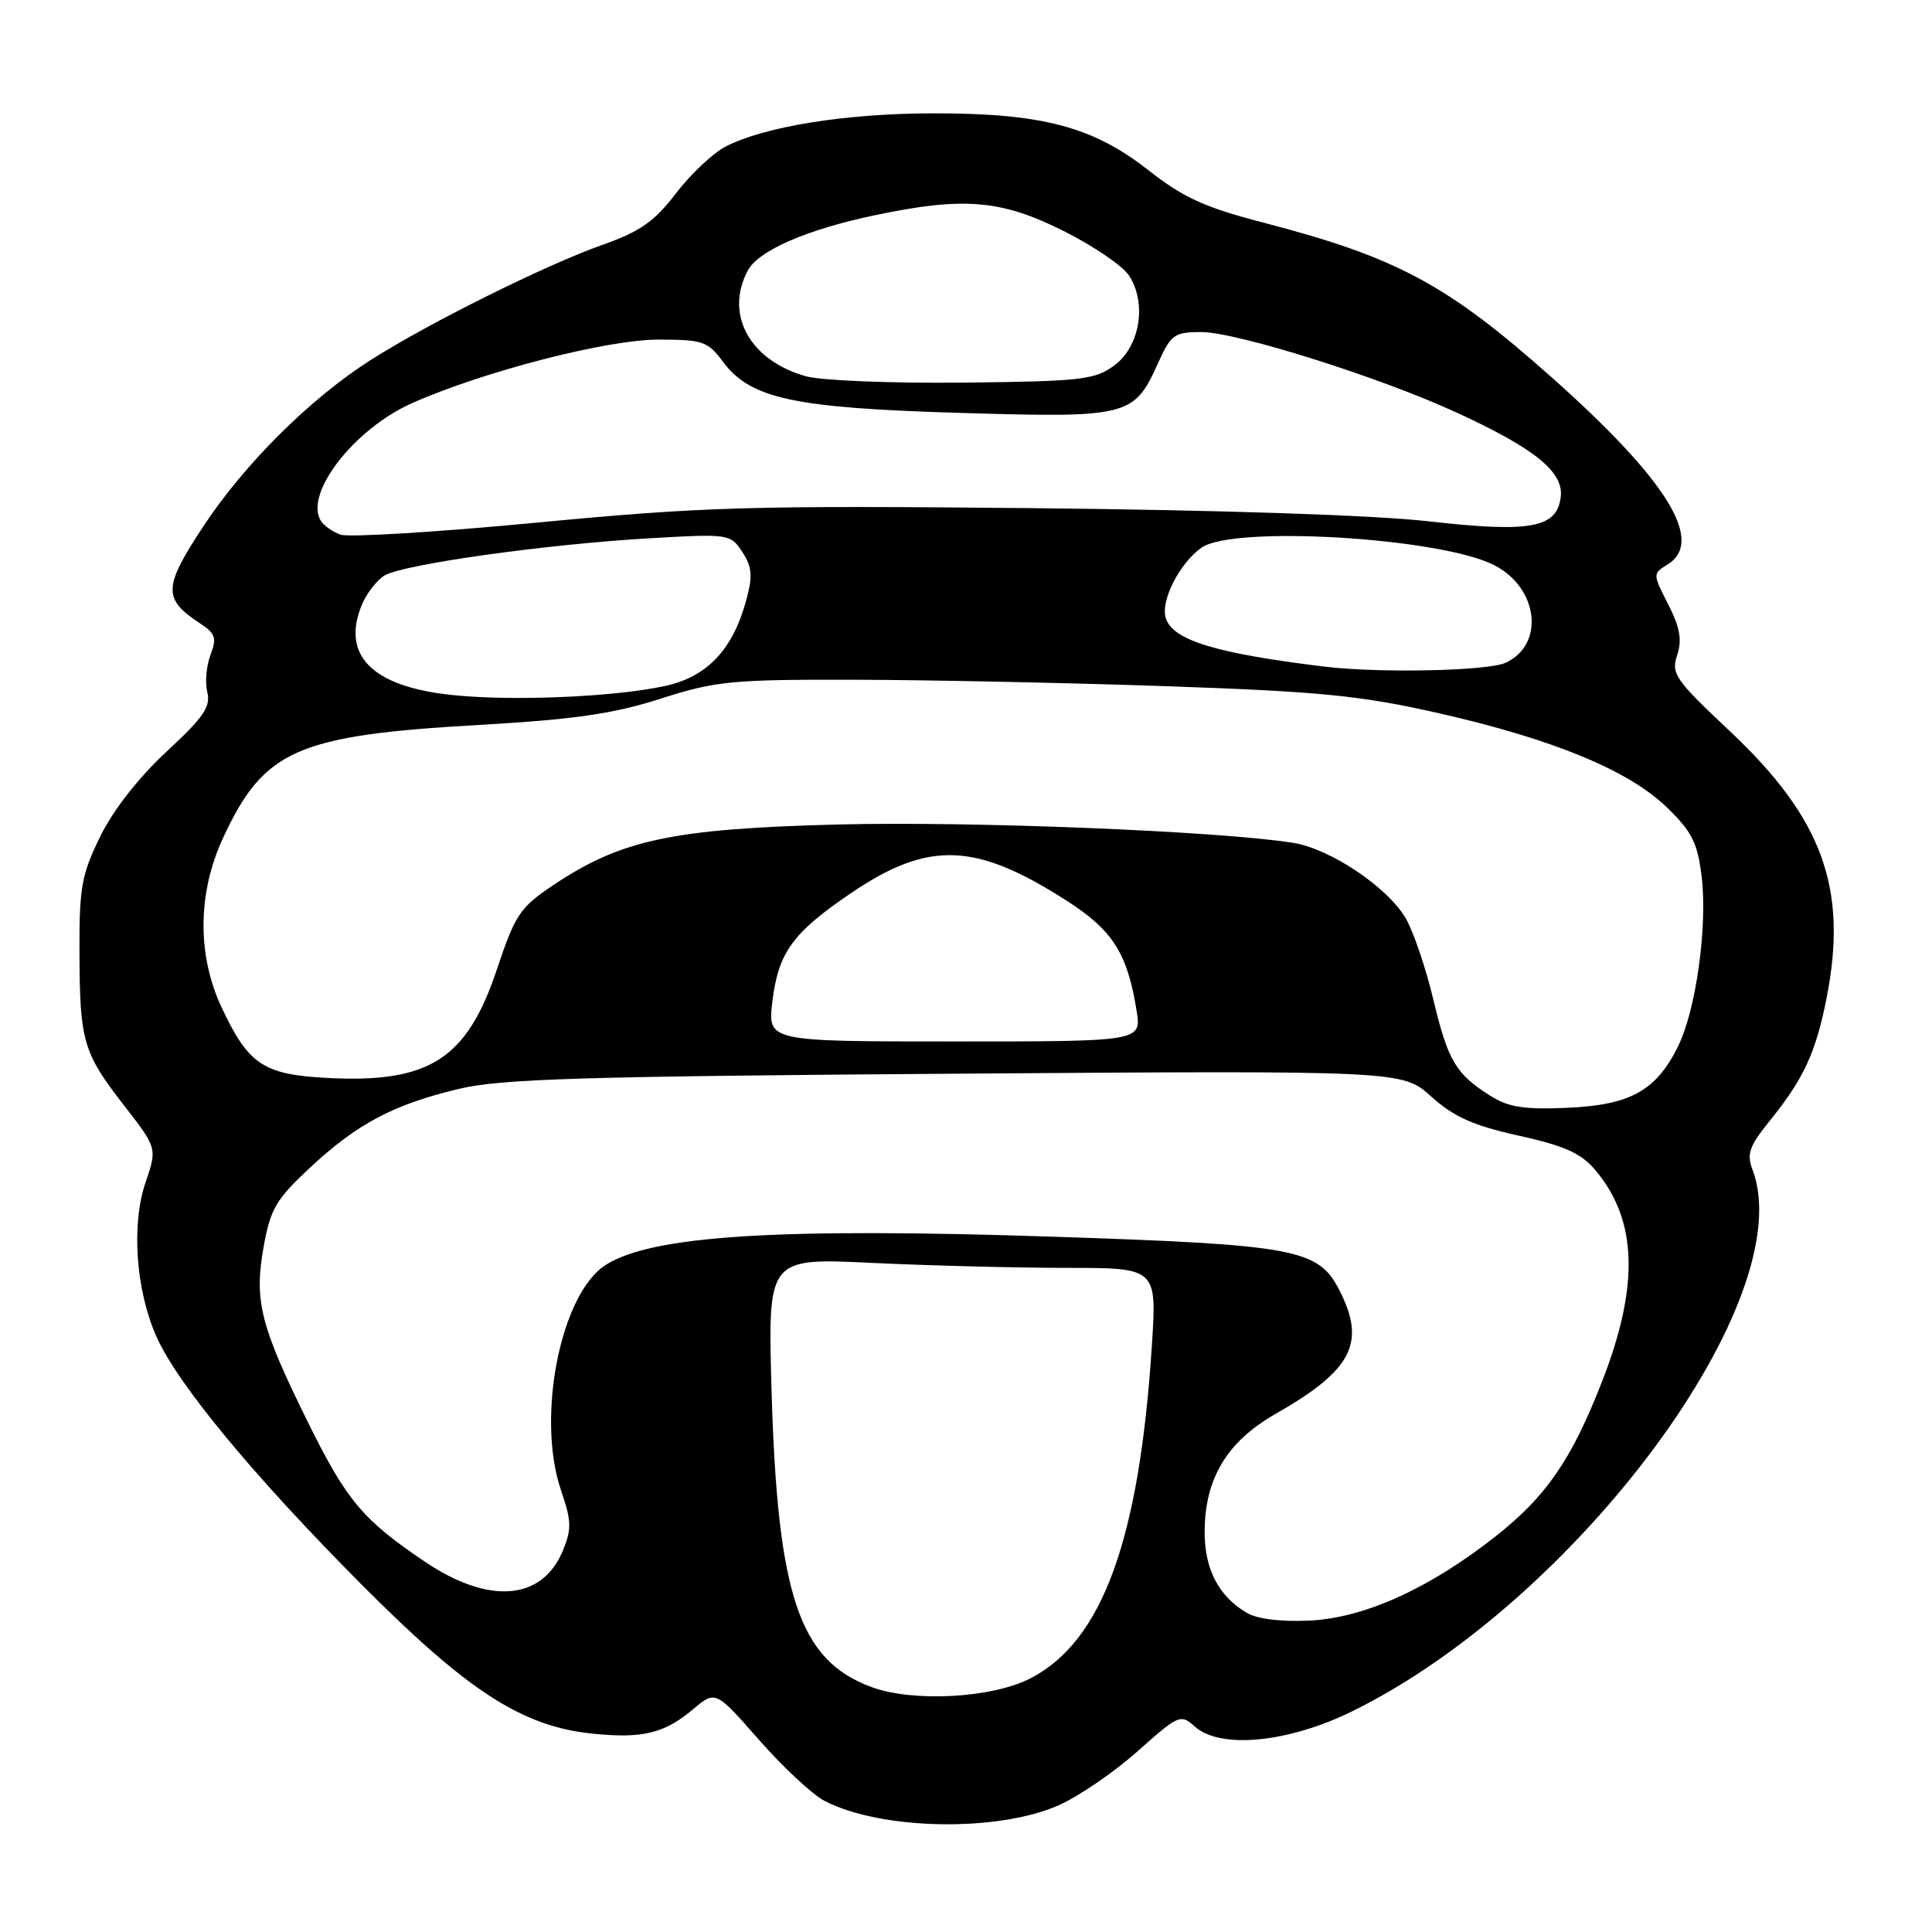 <?xml version="1.0" encoding="UTF-8" standalone="no"?>
<!DOCTYPE svg PUBLIC "-//W3C//DTD SVG 1.1//EN" "http://www.w3.org/Graphics/SVG/1.1/DTD/svg11.dtd" >
<svg xmlns="http://www.w3.org/2000/svg" xmlns:xlink="http://www.w3.org/1999/xlink" version="1.1" viewBox="0 0 256 256">
 <g >
 <path fill="currentColor"
d=" M 140.30 239.20 C 142.94 238.03 147.64 234.81 150.74 232.05 C 156.16 227.22 156.44 227.09 158.30 228.76 C 161.68 231.82 170.74 230.93 179.31 226.69 C 209.07 211.98 238.63 171.93 232.22 155.00 C 231.42 152.90 231.79 151.86 234.51 148.50 C 239.00 142.95 240.61 139.48 242.04 132.21 C 244.88 117.75 241.51 108.45 229.24 96.91 C 221.97 90.07 221.41 89.27 222.23 86.81 C 222.90 84.80 222.61 83.16 221.05 80.09 C 218.98 76.03 218.98 76.03 220.99 74.78 C 225.91 71.70 220.86 63.57 205.65 50.04 C 191.72 37.65 185.08 34.09 167.30 29.47 C 159.63 27.48 156.79 26.18 152.18 22.56 C 144.80 16.77 138.07 14.99 123.54 15.02 C 112.00 15.04 101.30 16.76 96.13 19.43 C 94.46 20.30 91.50 23.09 89.56 25.63 C 86.70 29.37 84.83 30.68 79.76 32.47 C 72.31 35.10 56.66 42.88 49.06 47.74 C 41.03 52.87 32.33 61.54 26.87 69.85 C 21.63 77.82 21.58 79.37 26.48 82.58 C 28.55 83.94 28.75 84.53 27.89 86.79 C 27.34 88.24 27.15 90.46 27.47 91.74 C 27.95 93.63 26.95 95.08 22.06 99.60 C 18.39 103.01 15.00 107.33 13.29 110.82 C 10.82 115.84 10.50 117.60 10.53 126.00 C 10.56 137.99 10.99 139.46 16.40 146.43 C 20.83 152.13 20.83 152.13 19.29 156.67 C 17.38 162.27 17.99 170.94 20.73 177.11 C 23.53 183.41 33.61 195.59 48.00 210.05 C 62.00 224.11 69.19 228.75 78.44 229.71 C 85.12 230.40 88.02 229.70 91.83 226.49 C 94.81 223.98 94.81 223.98 100.59 230.56 C 103.77 234.18 107.67 237.81 109.26 238.63 C 116.75 242.51 132.23 242.79 140.30 239.20 Z  M 115.50 223.55 C 105.89 220.03 103.01 211.46 102.23 184.09 C 101.74 166.68 101.74 166.68 115.53 167.34 C 123.11 167.70 134.71 168.00 141.31 168.00 C 153.29 168.00 153.29 168.00 152.63 178.29 C 150.96 204.07 146.05 217.52 136.50 222.41 C 131.42 225.01 121.03 225.58 115.50 223.55 Z  M 165.24 213.73 C 161.52 211.57 159.62 207.95 159.62 203.04 C 159.62 195.95 162.56 191.04 169.00 187.36 C 179.22 181.53 181.07 177.91 177.43 170.87 C 174.66 165.50 171.58 164.93 139.59 163.87 C 103.07 162.66 86.39 163.71 80.26 167.61 C 74.28 171.41 71.03 187.78 74.34 197.48 C 75.74 201.58 75.76 202.63 74.56 205.52 C 71.81 212.09 64.78 212.64 56.34 206.96 C 48.13 201.44 45.94 198.84 40.89 188.63 C 34.48 175.66 33.65 172.40 34.93 165.22 C 35.83 160.19 36.57 158.92 41.08 154.72 C 47.34 148.89 52.15 146.34 60.86 144.27 C 66.40 142.95 77.28 142.62 126.66 142.27 C 185.83 141.85 185.83 141.85 189.66 145.31 C 192.66 148.00 195.20 149.14 201.24 150.48 C 207.36 151.84 209.50 152.80 211.41 155.07 C 216.97 161.69 217.24 170.35 212.28 183.06 C 208.25 193.39 204.92 198.24 198.24 203.52 C 189.52 210.42 180.85 214.37 173.60 214.73 C 169.85 214.92 166.63 214.54 165.24 213.73 Z  M 197.50 145.21 C 192.90 142.32 191.86 140.56 189.92 132.43 C 188.94 128.29 187.29 123.46 186.28 121.70 C 183.88 117.57 176.27 112.46 171.35 111.68 C 161.47 110.12 128.69 108.80 111.05 109.25 C 89.14 109.81 82.32 111.26 73.35 117.26 C 68.90 120.23 68.28 121.16 65.83 128.48 C 61.87 140.32 56.90 143.52 43.51 142.84 C 34.92 142.41 32.93 141.09 29.37 133.50 C 26.10 126.53 26.17 118.33 29.57 111.00 C 34.99 99.34 39.33 97.43 63.58 96.05 C 76.11 95.33 81.20 94.60 87.50 92.59 C 94.89 90.23 96.88 90.03 113.50 90.07 C 123.40 90.10 142.07 90.49 155.00 90.94 C 174.98 91.64 180.30 92.17 190.50 94.47 C 205.75 97.92 215.79 102.06 220.88 106.99 C 224.21 110.23 224.94 111.69 225.48 116.17 C 226.27 122.82 224.73 133.87 222.32 138.71 C 219.43 144.53 216.01 146.42 207.70 146.79 C 201.98 147.04 199.88 146.72 197.50 145.21 Z  M 102.34 132.76 C 103.12 126.21 105.02 123.59 112.81 118.31 C 123.05 111.38 129.25 111.60 141.31 119.33 C 147.45 123.26 149.38 126.30 150.60 133.90 C 151.26 138.00 151.26 138.00 126.49 138.00 C 101.72 138.00 101.72 138.00 102.34 132.76 Z  M 59.71 92.07 C 49.26 90.94 45.19 86.79 47.95 80.13 C 48.56 78.65 49.90 76.92 50.93 76.27 C 53.31 74.79 72.29 72.12 86.13 71.32 C 96.60 70.72 96.79 70.75 98.36 73.14 C 99.66 75.14 99.76 76.30 98.88 79.54 C 97.12 86.03 93.74 89.63 88.28 90.86 C 81.57 92.36 67.74 92.95 59.71 92.07 Z  M 175.50 88.33 C 161.06 86.57 155.40 84.84 154.47 81.90 C 153.75 79.63 156.30 74.60 159.22 72.56 C 163.46 69.59 190.88 71.24 198.00 74.89 C 203.87 77.90 204.73 85.44 199.48 87.83 C 197.10 88.91 182.71 89.21 175.50 88.33 Z  M 45.10 70.84 C 44.06 70.46 42.89 69.63 42.51 69.01 C 40.27 65.40 46.96 56.79 54.64 53.40 C 64.13 49.20 80.42 45.00 87.21 45.00 C 93.12 45.00 93.79 45.23 95.76 47.89 C 99.41 52.82 105.10 54.06 127.20 54.71 C 149.55 55.38 150.25 55.20 153.45 48.11 C 155.16 44.32 155.61 44.00 159.17 44.00 C 163.85 44.00 182.70 49.93 192.93 54.63 C 203.35 59.41 207.19 62.51 206.81 65.83 C 206.32 69.97 202.83 70.61 189.23 69.07 C 182.11 68.26 161.38 67.57 136.50 67.33 C 99.44 66.97 93.17 67.15 71.25 69.24 C 57.91 70.51 46.15 71.23 45.10 70.84 Z  M 106.80 49.86 C 99.35 47.78 95.98 41.65 99.09 35.84 C 100.50 33.20 106.91 30.41 115.92 28.52 C 127.66 26.05 132.65 26.46 140.90 30.59 C 144.84 32.56 148.76 35.22 149.60 36.51 C 151.99 40.16 151.06 45.88 147.68 48.40 C 145.10 50.32 143.39 50.52 127.68 50.70 C 118.23 50.80 108.84 50.43 106.80 49.86 Z "/>
</g>
</svg>